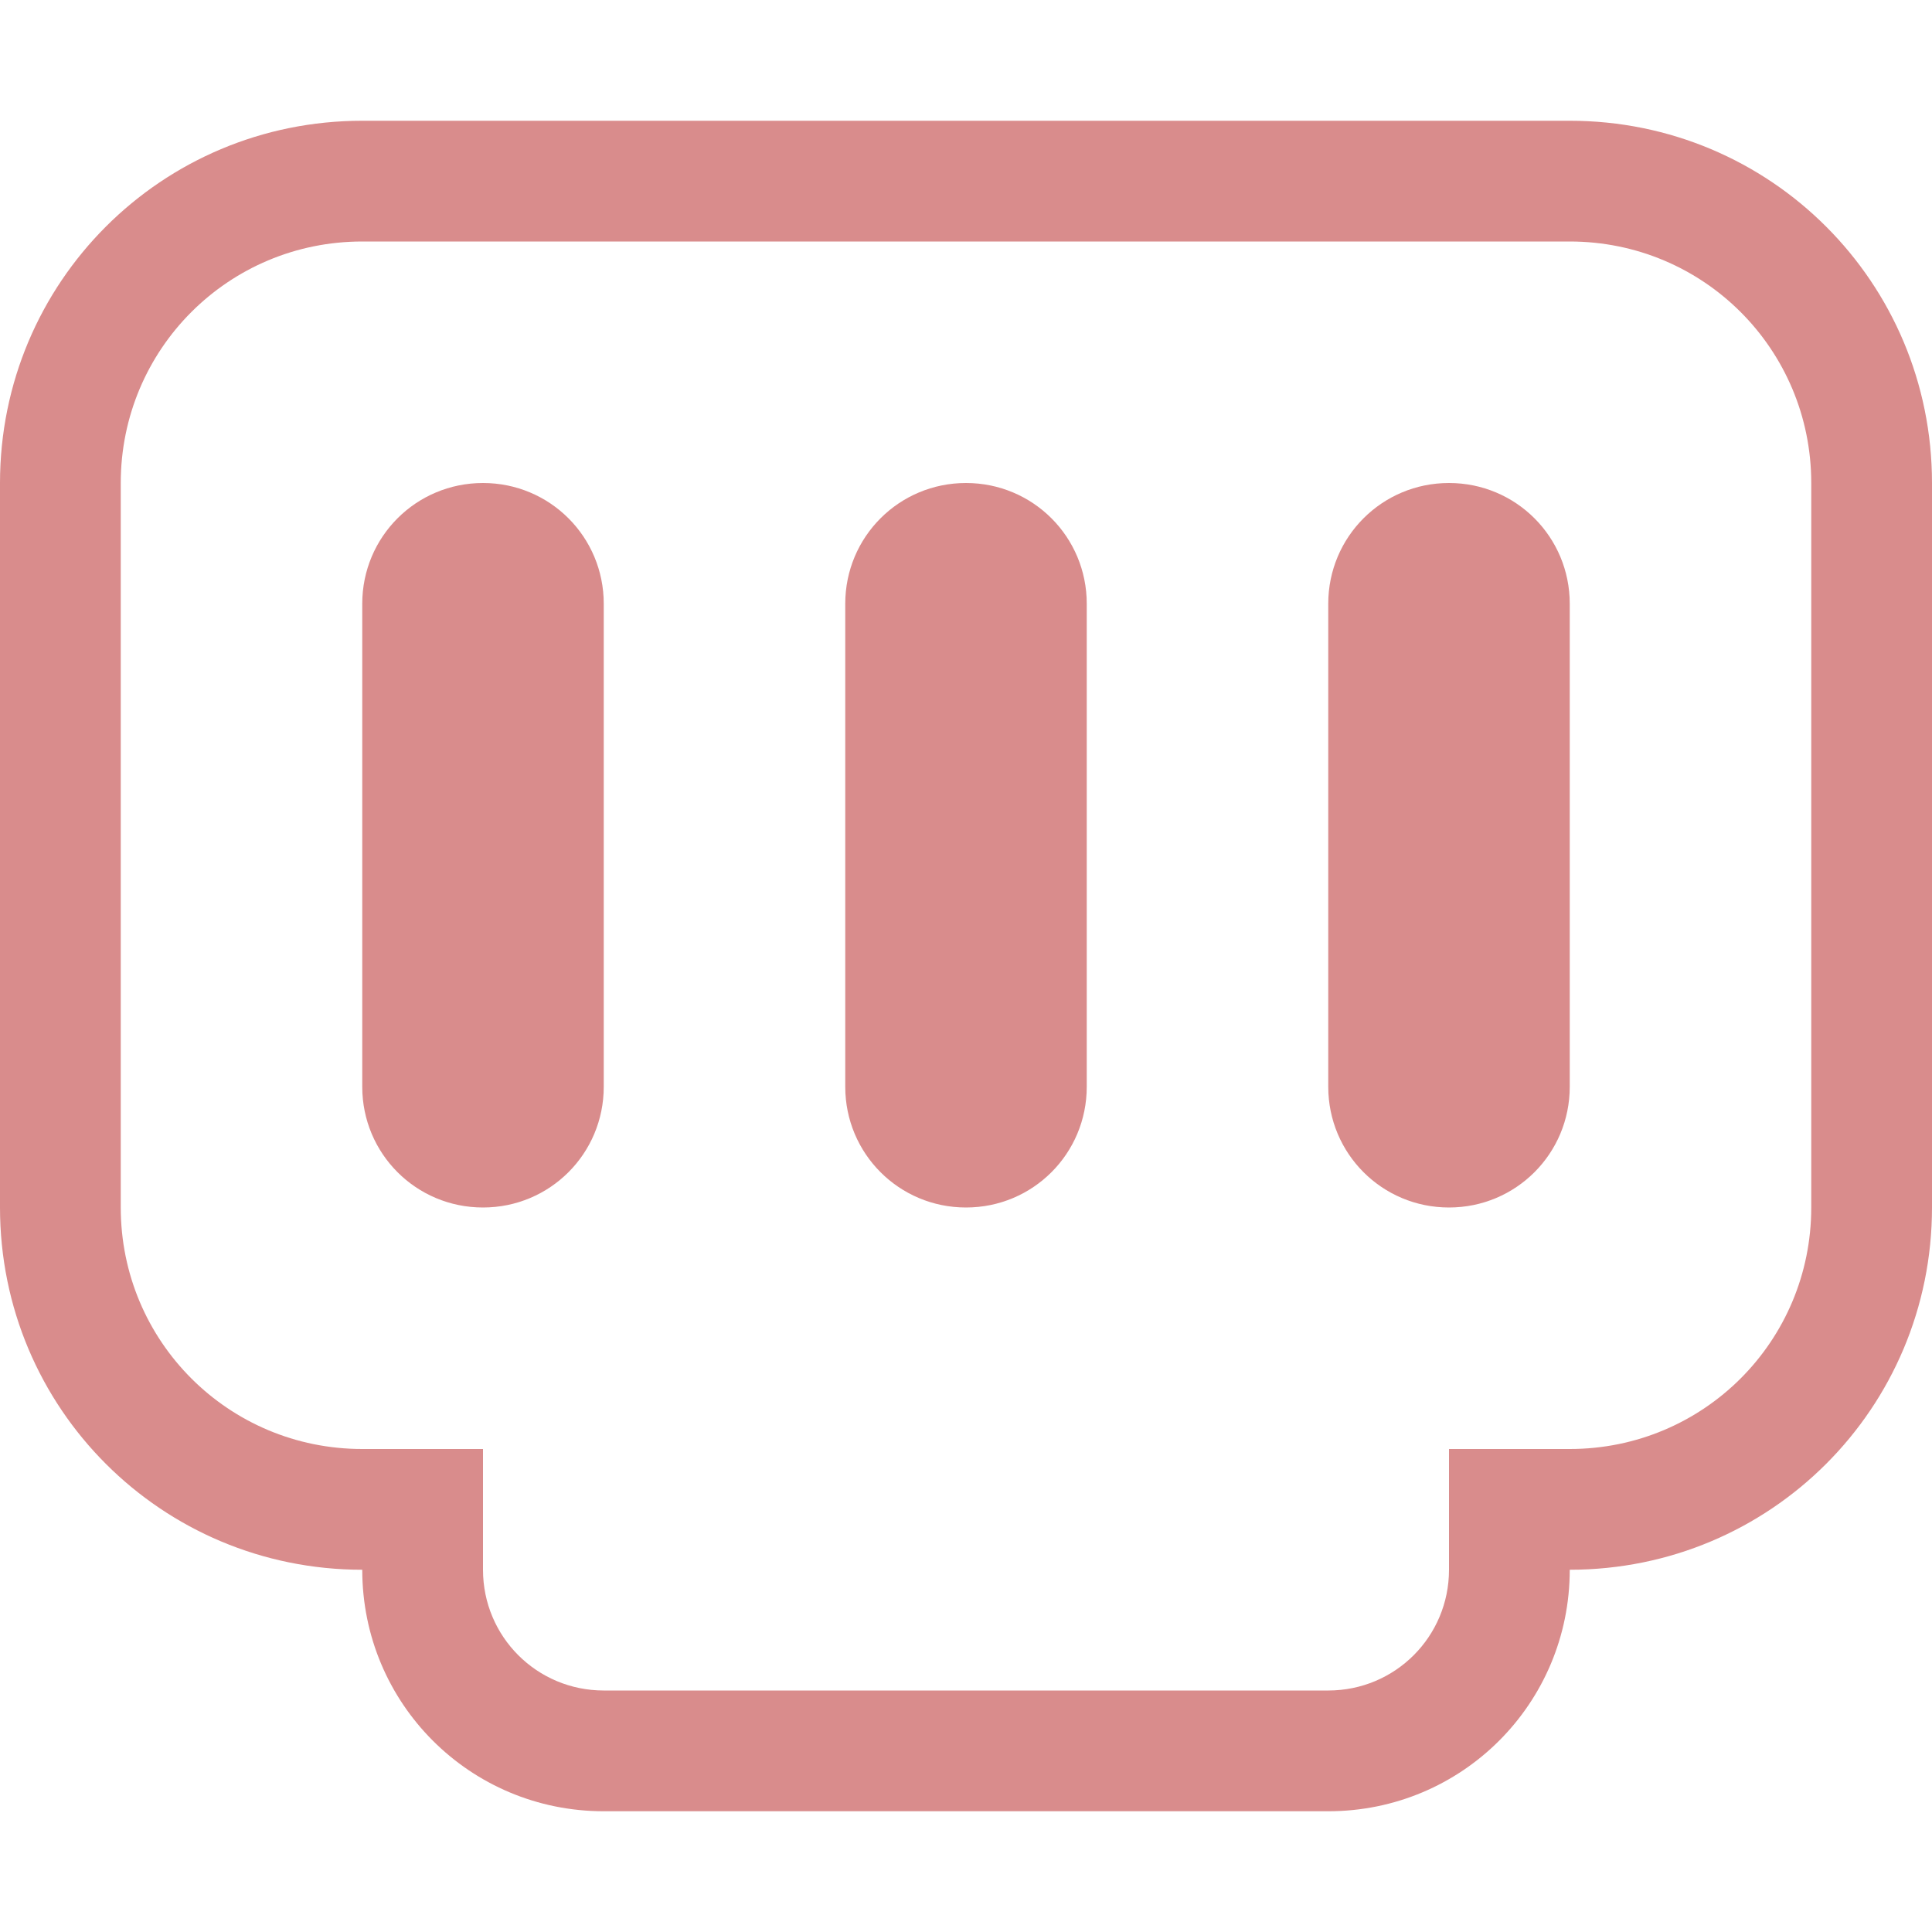 <svg xmlns="http://www.w3.org/2000/svg" viewBox="0 0 16 16">
    <path d="M3 1C1.338 1 0 2.338 0 4v6c0 1.662 1.338 3 3 3 0 1.108.892 2 2 2h6c1.108 0 2-.892 2-2 1.662 0 3-1.338 3-3V4c0-1.662-1.338-3-3-3zm0 1h10c1.108 0 2 .892 2 2v6c0 1.108-.892 2-2 2h-1v1c0 .554-.446 1-1 1H5c-.554 0-1-.446-1-1v-1H3c-1.108 0-2-.892-2-2V4c0-1.108.892-2 2-2zm1 2c-.554 0-1 .446-1 1v4c0 .554.446 1 1 1s1-.446 1-1V5c0-.554-.446-1-1-1zm4 0c-.554 0-1 .446-1 1v4c0 .554.446 1 1 1s1-.446 1-1V5c0-.554-.446-1-1-1zm4 0c-.554 0-1 .446-1 1v4c0 .554.446 1 1 1s1-.446 1-1V5c0-.554-.446-1-1-1z" style="fill:currentColor;color:#d98c8c"/>
</svg>
